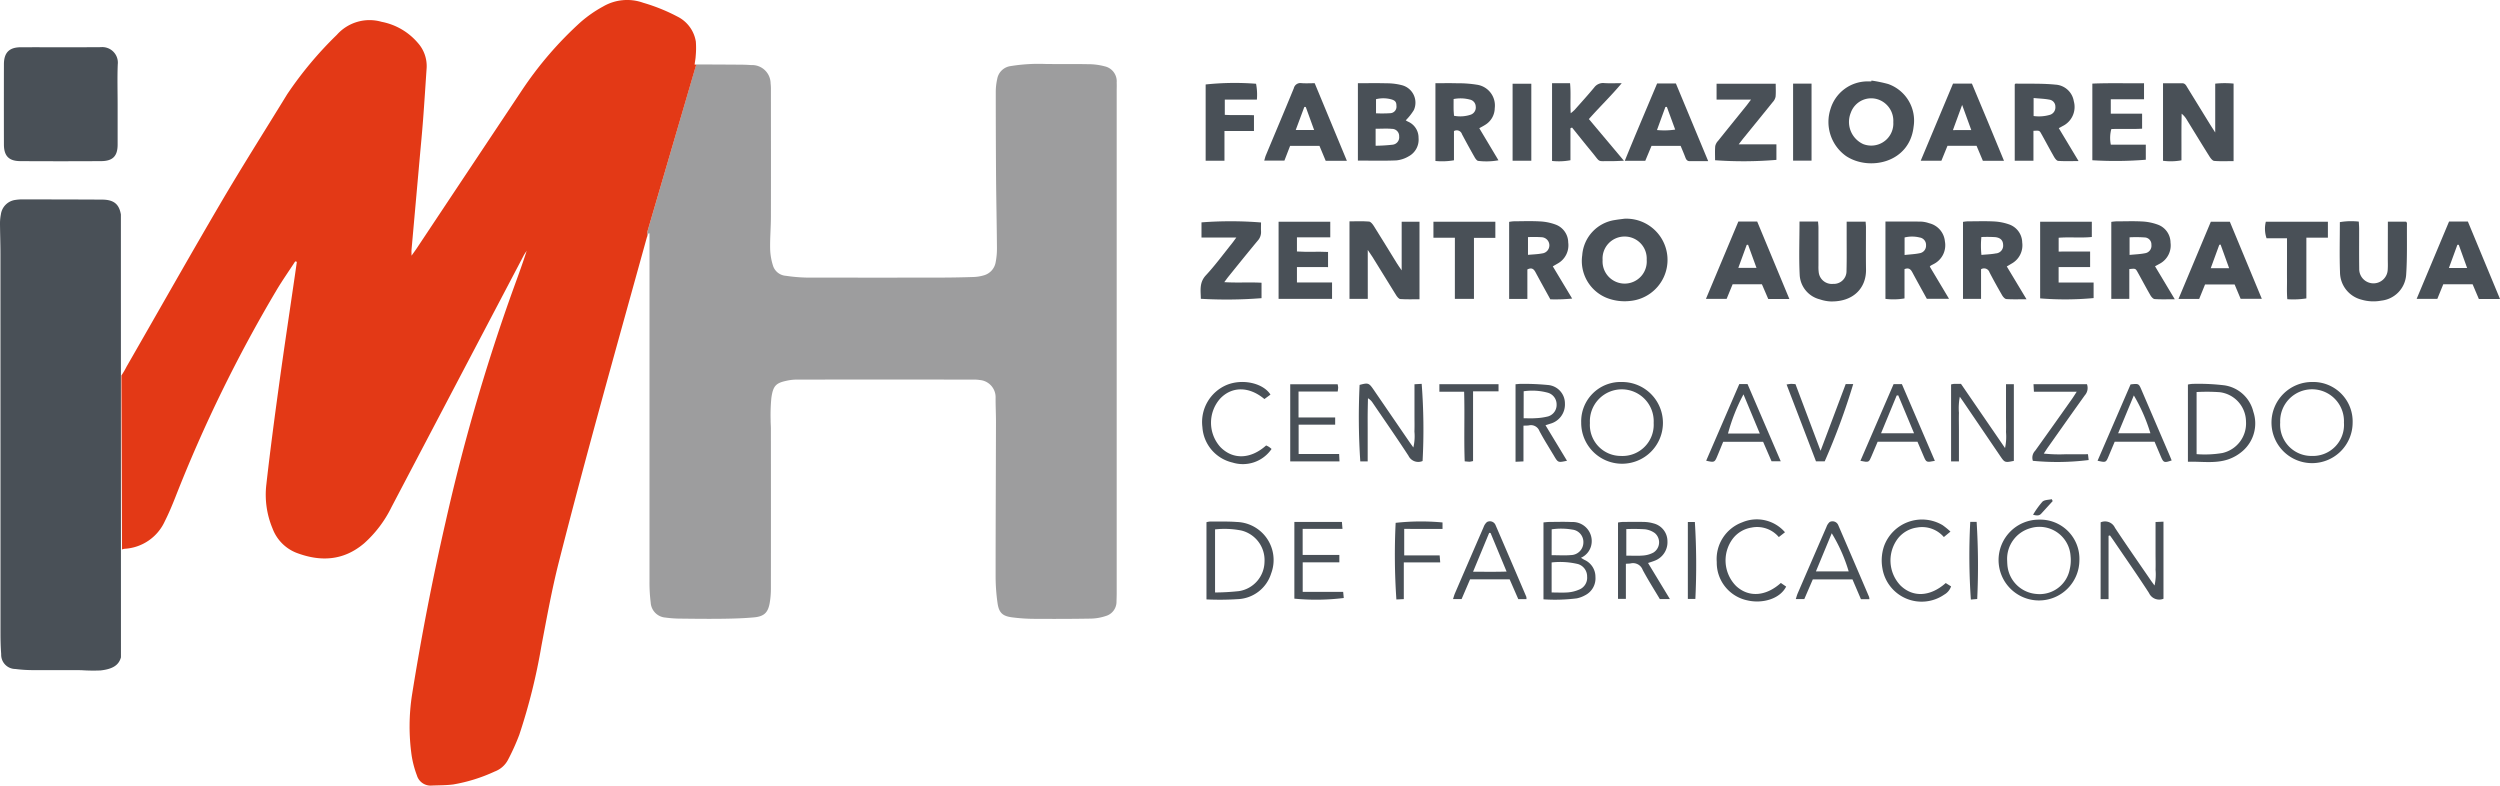 <svg viewBox="0 0 280.547 88.157" xmlns="http://www.w3.org/2000/svg"><path d="m13.2 11.725v4.5c0 1.284-.539 1.848-1.841 1.856q-4.54.027-9.081 0c-1.288-.008-1.835-.581-1.838-1.865q-.011-4.5 0-9c0-1.306.594-1.909 1.888-1.913 3-.009 6 .014 9-.011a1.746 1.746 0 0 1 1.887 1.936c-.06 1.494-.015 2.996-.015 4.497z" fill="#495057"/><path d="m13.566 24.068c-.205-1.184-.813-1.661-2.113-1.668-2.954-.017-5.907-.02-8.86-.024a5.042 5.042 0 0 0 -.852.057 1.892 1.892 0 0 0 -1.641 1.621 5.166 5.166 0 0 0 -.1 1c.006 1.113.051 2.226.051 3.34q.006 21.336.005 42.673c0 .776.018 1.554.077 2.328a1.6 1.6 0 0 0 1.6 1.678 14.925 14.925 0 0 0 1.78.125c1.865.015 3.73 0 5.6.008a19.251 19.251 0 0 0 2.173.03c1.392-.156 2.05-.608 2.287-1.472z" fill="#495057"/><path d="m125.313 9.274a1.725 1.725 0 0 0 -1.368-1.836 7.077 7.077 0 0 0 -1.833-.234c-1.6-.033-3.211 0-4.816-.026a19.654 19.654 0 0 0 -3.869.236 1.764 1.764 0 0 0 -1.522 1.455 6.7 6.7 0 0 0 -.161 1.46q0 4.819.033 9.638c.022 2.616.08 5.231.1 7.847a8.213 8.213 0 0 1 -.146 1.618 1.845 1.845 0 0 1 -1.346 1.471 4.407 4.407 0 0 1 -1.143.181q-1.824.061-3.651.067-7.113.011-14.224 0a18.536 18.536 0 0 1 -3.172-.2 1.635 1.635 0 0 1 -1.443-1.116 6.845 6.845 0 0 1 -.327-1.9c-.024-1.19.083-2.381.086-3.572.012-4.742.005-9.483 0-14.225a5.564 5.564 0 0 0 -.034-.775 2.081 2.081 0 0 0 -2.192-2.06c-.361-.027-.724-.042-1.087-.045-1.451-.012-2.9-.017-4.352-.025h-.718l-5.489 18.784v.5c.047-.116.1-.231.146-.347l.1.027v.929q0 19.081 0 38.164a18.221 18.221 0 0 0 .135 2.324 1.792 1.792 0 0 0 1.655 1.689 13.375 13.375 0 0 0 1.857.119c1.553.02 3.106.034 4.659.013 1.138-.016 2.279-.05 3.412-.153 1.159-.105 1.6-.545 1.785-1.691a9.652 9.652 0 0 0 .121-1.547q.012-8.978 0-17.955c0-.311-.033-.622-.028-.932a20.822 20.822 0 0 1 .077-2.476c.191-1.387.513-1.7 1.719-1.955a5.385 5.385 0 0 1 1.071-.128q9.91-.011 19.821 0a4.253 4.253 0 0 1 .774.046 1.939 1.939 0 0 1 1.783 1.926c-.009.929.042 1.859.041 2.788-.012 5.8-.042 11.607-.04 17.41a21.443 21.443 0 0 0 .209 2.863c.155 1.144.567 1.52 1.709 1.656a20.1 20.1 0 0 0 2.246.157c2.175.015 4.351.013 6.525-.025a5.568 5.568 0 0 0 1.669-.29 1.663 1.663 0 0 0 1.208-1.636c.007-.31.021-.621.021-.932q0-28.254 0-56.508c.006-.261.011-.52-.001-.779z" fill="#9d9d9e"/><path d="m13.623 42.135a8.412 8.412 0 0 0 .576-.983c3.538-6.152 7.024-12.331 10.614-18.452 2.4-4.087 4.941-8.087 7.417-12.128a41.768 41.768 0 0 1 5.57-6.663 4.9 4.9 0 0 1 5.021-1.461 7.1 7.1 0 0 1 4.079 2.379 3.891 3.891 0 0 1 .978 2.789c-.132 1.937-.253 3.874-.4 5.81-.109 1.445-.25 2.887-.379 4.33q-.459 5.14-.918 10.282c-.013.153 0 .309 0 .655.245-.344.4-.556.551-.776q5.917-8.9 11.839-17.788a40.782 40.782 0 0 1 6.575-7.636 13.969 13.969 0 0 1 2.539-1.767 5.352 5.352 0 0 1 4.5-.413 20.406 20.406 0 0 1 3.81 1.535 3.806 3.806 0 0 1 2.092 2.827 9.655 9.655 0 0 1 -.018 1.625c-.012.277-.07.553-.122.948h.184l-5.492 18.769v.5a1.433 1.433 0 0 0 -.065.176c-3.354 12.121-6.774 24.221-9.869 36.407-.79 3.114-1.353 6.27-1.954 9.421a66.765 66.765 0 0 1 -2.476 9.932 24.976 24.976 0 0 1 -1.275 2.826 2.775 2.775 0 0 1 -1.487 1.3 18.406 18.406 0 0 1 -4.655 1.452c-.791.1-1.6.091-2.4.123a1.6 1.6 0 0 1 -1.673-1.138 11.239 11.239 0 0 1 -.592-2.241 23.236 23.236 0 0 1 .046-6.816q1.559-9.771 3.772-19.419a219.71 219.71 0 0 1 7.315-25.34c.6-1.677 1.233-3.343 1.778-5.057-.107.167-.228.327-.32.5q-7.428 14.128-14.849 28.26a13.241 13.241 0 0 1 -3.07 4.066c-2.329 1.98-4.925 2.094-7.65 1.047a4.7 4.7 0 0 1 -2.633-2.716 9.8 9.8 0 0 1 -.69-4.951c.424-3.778.926-7.547 1.445-11.314.557-4.049 1.17-8.09 1.758-12.134.074-.507.145-1.014.218-1.521l-.184-.049c-.7 1.082-1.448 2.142-2.108 3.251a159.5 159.5 0 0 0 -11.341 23.211c-.36.914-.742 1.824-1.184 2.7a5.291 5.291 0 0 1 -4.523 3.092 1.92 1.92 0 0 0 -.28.073" fill="#e33916"/><g fill="#495057"><path d="m242.731 9.341c.745 0 1.439.008 2.132 0 .364-.006.469.271.616.509q1.242 2.018 2.484 4.036c.174.282.356.559.626.982v-5.48a10.278 10.278 0 0 1 2.061-.008v8.7c-.743 0-1.462.036-2.173-.023-.191-.016-.4-.292-.529-.494-.855-1.359-1.689-2.731-2.532-4.1a2.494 2.494 0 0 0 -.595-.706c-.008.571-.018 1.141-.021 1.712s0 1.14 0 1.71v1.811a6.562 6.562 0 0 1 -2.068.052z"/><path d="m182.293 24.544a4.626 4.626 0 0 1 .692 9.222 5.5 5.5 0 0 1 -2.728-.356 4.467 4.467 0 0 1 -2.7-4.771 4.3 4.3 0 0 1 3.668-3.948c.352-.061.711-.099 1.068-.147zm.008 2a2.464 2.464 0 0 0 -2.458 2.635 2.48 2.48 0 1 0 4.947-.026 2.471 2.471 0 0 0 -2.49-2.609z"/><path d="m210.014 9.041a15.249 15.249 0 0 1 1.878.388 4.352 4.352 0 0 1 2.851 4.784c-.45 4.089-5.007 5.006-7.578 3.3a4.69 4.69 0 0 1 -1.745-5.291 4.337 4.337 0 0 1 4.188-3.088h.387zm2.45 4.667a2.537 2.537 0 0 0 -1.6-2.51 2.426 2.426 0 0 0 -3.167 1.446 2.732 2.732 0 0 0 1.388 3.525 2.4 2.4 0 0 0 .6.15 2.476 2.476 0 0 0 2.779-2.611z"/><path d="m153.491 33.539h-2.053v-8.7c.759 0 1.48-.034 2.193.024.19.015.4.284.528.485.882 1.4 1.742 2.816 2.613 4.225.128.209.274.407.521.769v-5.461h2v8.7c-.725 0-1.441.028-2.152-.021-.169-.012-.361-.259-.475-.44-.893-1.425-1.769-2.861-2.653-4.292-.131-.211-.278-.413-.526-.78z"/><path d="m152.381 9.338c1.092 0 2.147-.021 3.2.009a6.643 6.643 0 0 1 1.682.2 2.023 2.023 0 0 1 1.4 2.8 6.136 6.136 0 0 1 -.911 1.153 1.894 1.894 0 0 0 .229.139 1.956 1.956 0 0 1 1.207 1.834 2.119 2.119 0 0 1 -1.111 2.07 3.357 3.357 0 0 1 -1.387.457c-1.416.059-2.836.021-4.309.021zm1.99 7.016a17.768 17.768 0 0 0 1.895-.115.833.833 0 0 0 .746-.927.806.806 0 0 0 -.817-.851c-.576-.055-1.162-.012-1.824-.012v1.9zm.044-3.639a13.913 13.913 0 0 0 1.64-.015.728.728 0 0 0 .652-.821c0-.433-.135-.612-.628-.743a3.431 3.431 0 0 0 -1.664-.006z"/><path d="m231.035 14.381 2.22 3.694c-.864 0-1.578.029-2.286-.021-.167-.012-.357-.265-.463-.449-.488-.852-.947-1.721-1.426-2.579-.217-.39-.228-.385-.889-.344v3.352h-2.1v-8.558c.032-.03.07-.1.107-.094 1.5.025 3-.033 4.482.117a2.215 2.215 0 0 1 2.038 1.853 2.388 2.388 0 0 1 -1.261 2.8c-.107.063-.221.121-.422.229zm-2.826-3.381v2.02a4.341 4.341 0 0 0 1.849-.14.867.867 0 0 0 .593-.9.782.782 0 0 0 -.691-.8c-.545-.104-1.107-.117-1.751-.18z"/><path d="m211.583 24.86c1.409 0 2.7-.011 3.991.009a3.135 3.135 0 0 1 .908.18 2.31 2.31 0 0 1 1.772 2.029 2.365 2.365 0 0 1 -1.311 2.578c-.091.048-.182.1-.272.145a.916.916 0 0 0 -.112.117l2.156 3.61h-2.49c-.535-.975-1.089-1.966-1.625-2.968-.179-.335-.386-.549-.878-.36v3.288a7.222 7.222 0 0 1 -2.139.051c-.001-2.903-.001-5.779 0-8.679zm2.147 3.755c.63-.07 1.169-.089 1.69-.2a.849.849 0 0 0 .718-.889.837.837 0 0 0 -.725-.877 3.5 3.5 0 0 0 -1.683 0z"/><path d="m171.4 33.544h-2.046v-8.644a3.929 3.929 0 0 1 .507-.066c.983-.007 1.968-.043 2.948.012a5.86 5.86 0 0 1 1.731.346 2.16 2.16 0 0 1 1.443 2.021 2.336 2.336 0 0 1 -1.174 2.356c-.174.1-.35.2-.555.321l2.171 3.616a19.81 19.81 0 0 1 -2.448.084c-.563-1.025-1.116-2.017-1.652-3.018-.192-.36-.41-.588-.925-.336zm.069-6.935v1.991c.566-.054 1.078-.063 1.573-.16a.912.912 0 0 0 -.042-1.819 13.544 13.544 0 0 0 -1.534-.012z"/><path d="m163.162 14.709v3.278a7.7 7.7 0 0 1 -2.08.077v-8.726c.833 0 1.628-.019 2.423.006a13.051 13.051 0 0 1 2.233.163 2.355 2.355 0 0 1 2 2.636 2.225 2.225 0 0 1 -1.076 1.87c-.194.125-.4.23-.658.375l2.151 3.6a7.583 7.583 0 0 1 -2.264.068c-.144-.007-.314-.243-.409-.409q-.729-1.282-1.419-2.585a.617.617 0 0 0 -.901-.353zm.006-1.716a3.692 3.692 0 0 0 1.873-.124.849.849 0 0 0 .563-.923.818.818 0 0 0 -.654-.771 4.075 4.075 0 0 0 -1.828-.061c0 .412-.005.8 0 1.178.006.228.03.455.046.701z"/><path d="m241.835 29.881 2.215 3.7c-.845 0-1.555.028-2.261-.02-.169-.012-.37-.248-.474-.429-.491-.851-.949-1.721-1.428-2.58-.241-.432-.25-.427-.939-.356v3.343h-2.021v-8.639a4.7 4.7 0 0 1 .52-.059c.983 0 1.969-.043 2.949.013a5.933 5.933 0 0 1 1.731.348 2.161 2.161 0 0 1 1.446 2.022 2.331 2.331 0 0 1 -1.18 2.353c-.155.086-.314.169-.558.304zm-2.857-1.273c.628-.065 1.188-.08 1.729-.19a.847.847 0 0 0 .721-.949.783.783 0 0 0 -.759-.824 13.752 13.752 0 0 0 -1.691-.015z"/><path d="m225.2 29.9c.721 1.2 1.423 2.368 2.213 3.681-.845 0-1.555.028-2.259-.02-.17-.012-.373-.245-.477-.425-.492-.851-.971-1.71-1.421-2.584a.64.64 0 0 0 -.945-.337v3.323h-2.026v-8.638a4.313 4.313 0 0 1 .509-.062c.984 0 1.969-.038 2.95.012a5.977 5.977 0 0 1 1.662.315 2.191 2.191 0 0 1 1.525 2.048 2.346 2.346 0 0 1 -1.174 2.359c-.169.102-.344.203-.557.328zm-2.853-3.3a9.831 9.831 0 0 0 .007 2.007c.608-.06 1.122-.072 1.619-.169a.872.872 0 0 0 .816-.952c-.012-.5-.285-.809-.89-.875a14.521 14.521 0 0 0 -1.548-.011z"/><path d="m176.234 14.39v3.591a7.077 7.077 0 0 1 -2.065.081v-8.724h2.02c.113 1.111 0 2.192.076 3.37a4.906 4.906 0 0 0 .43-.369c.739-.833 1.488-1.657 2.2-2.514a1.237 1.237 0 0 1 1.138-.5c.59.04 1.185.009 1.957.009-1.212 1.447-2.472 2.652-3.688 4.027l3.933 4.678c-.593.019-1.038.049-1.482.043-1.591-.024-1.086.222-2.112-1.016-.754-.909-1.487-1.836-2.229-2.755z"/><path d="m267.964 24.872h2.047c.047.081.1.125.095.168-.019 1.938.042 3.88-.091 5.81a3.131 3.131 0 0 1 -2.792 2.887 4.742 4.742 0 0 1 -2.223-.111 3.19 3.19 0 0 1 -2.407-3.078c-.07-1.857-.017-3.718-.017-5.621a7.7 7.7 0 0 1 2.125-.059c.015.287.038.537.039.788 0 1.5-.012 3 .008 4.5a1.6 1.6 0 1 0 3.2.082c.029-.412.008-.827.008-1.241z"/><path d="m201.939 24.858h2.079c.017.242.046.464.047.686v4.274a4.772 4.772 0 0 0 .026.7 1.48 1.48 0 0 0 1.622 1.339 1.423 1.423 0 0 0 1.5-1.45c.038-1.371.015-2.745.017-4.118 0-.459 0-.917 0-1.414h2.128c.015.233.038.432.038.632 0 1.58-.017 3.161.006 4.741.03 2.049-1.395 3.634-3.969 3.579a4.314 4.314 0 0 1 -1.214-.234 2.983 2.983 0 0 1 -2.261-2.766c-.097-1.959-.019-3.927-.019-5.969z"/><path d="m280.547 33.552h-2.373l-.7-1.649h-3.294l-.668 1.639h-2.32c1.231-2.939 2.435-5.811 3.637-8.68h2.113c1.184 2.86 2.37 5.715 3.605 8.69zm-4.627-6.079h-.156c-.314.858-.629 1.716-.951 2.6h2.043z"/><path d="m251.44 33.529-.672-1.605h-3.32l-.658 1.62h-2.322l3.63-8.663h2.131l3.589 8.648zm-1.288-3.429-.96-2.655-.146.026c-.314.858-.627 1.716-.961 2.629z"/><path d="m200.8 33.551h-2.37l-.71-1.651h-3.287l-.675 1.642h-2.32c1.234-2.942 2.437-5.814 3.639-8.682h2.113c1.188 2.863 2.374 5.718 3.61 8.691zm-4.63-6.084-.156.011c-.312.856-.625 1.713-.944 2.585h2.042c-.335-.917-.64-1.756-.944-2.596z"/><path d="m191.693 18.085c-.785 0-1.426 0-2.068 0-.282 0-.4-.164-.492-.406-.161-.432-.347-.856-.533-1.308h-3.27l-.7 1.677h-2.3c1.2-2.949 2.421-5.8 3.631-8.681h2.106zm-4.64-6.091-.164.01c-.308.843-.616 1.685-.945 2.589a8.284 8.284 0 0 0 2.044-.05z"/><path d="m147.534 9.338 3.611 8.708h-2.377l-.7-1.678h-3.294l-.639 1.656h-2.265c.069-.226.111-.42.186-.6 1.045-2.507 2.106-5.008 3.135-7.521a.753.753 0 0 1 .862-.573c.462.039.929.008 1.481.008zm-2.129 5.252h2.065l-.94-2.59h-.16z"/><path d="m222.515 18.045-.708-1.681h-3.264l-.681 1.671h-2.32c1.223-2.92 2.419-5.773 3.625-8.653h2.118c1.193 2.825 2.38 5.7 3.6 8.663zm-1.3-3.45-1.026-2.824-1.035 2.829z"/><path d="m195.112 16.2h4.235v1.741a44.416 44.416 0 0 1 -6.882.041c0-.516-.03-1.054.016-1.585a1.252 1.252 0 0 1 .321-.592c1.049-1.314 2.11-2.618 3.165-3.927.157-.194.3-.4.53-.7h-3.865v-1.778h6.636c0 .5.032.981-.015 1.459a1.258 1.258 0 0 1 -.315.594c-1.069 1.331-2.15 2.652-3.225 3.977-.16.192-.313.397-.601.77z"/><path d="m236.87 12.759h3.514v1.681c-1.12.069-2.275 0-3.454.042a3.854 3.854 0 0 0 -.057 1.753h3.927v1.69a41.812 41.812 0 0 1 -6 .058v-8.6c1.905-.084 3.827-.019 5.8-.043v1.8h-3.73z"/><path d="m145.541 29.969v1.731h3.94v1.842h-6v-8.661h5.8v1.754h-3.739v1.586c1.142.081 2.3-.008 3.49.053v1.7z"/><path d="m141.512 24.965c0 .322-.018.658 0 .992a1.423 1.423 0 0 1 -.378 1.057c-1.109 1.335-2.2 2.689-3.287 4.037-.13.16-.247.328-.46.612 1.444.093 2.8-.012 4.18.066v1.732a50.181 50.181 0 0 1 -6.81.07c-.008-.919-.205-1.809.571-2.642 1.038-1.116 1.944-2.357 2.9-3.546.143-.178.274-.367.512-.688h-3.91v-1.7a42.954 42.954 0 0 1 6.682.01z"/><path d="m234.55 28.226v1.744h-3.534v1.737h3.926v1.743a34.555 34.555 0 0 1 -6 .034v-8.6h5.8v1.71c-1.215.127-2.45-.014-3.722.086v1.551z"/><path d="m141.046 11.179h-3.6v1.709c1.058.063 2.135-.005 3.273.043v1.769h-3.311v3.338h-2.111v-8.559a31.018 31.018 0 0 1 5.657-.08 6.572 6.572 0 0 1 .092 1.78z"/><path d="m261.234 24.881v1.788h-2.416v6.818a9.433 9.433 0 0 1 -2.139.089c-.07-.771-.026-1.514-.034-2.254s0-1.5 0-2.252v-2.333h-2.295a3.281 3.281 0 0 1 -.081-1.856z"/><path d="m163.266 26.677h-2.408v-1.792h6.948v1.806h-2.4v6.846h-2.143z"/><path d="m225.108 43.112h.884v8.606c-1.008.211-1.025.2-1.546-.564q-2.026-2.987-4.056-5.971c-.129-.19-.262-.377-.461-.664a6.7 6.7 0 0 0 -.1 1.813c-.02.62 0 1.242 0 1.863v3.586h-.881v-8.639a2.011 2.011 0 0 1 .314-.062c.257-.008.515 0 .8 0l4.941 7.2a6.134 6.134 0 0 0 .109-1.8c.021-.595 0-1.191 0-1.786v-3.582z"/><path d="m159.641 51.734a1.215 1.215 0 0 1 -1.582-.587c-1.3-1.995-2.659-3.947-4-5.915a1.6 1.6 0 0 0 -.548-.542c-.011.569-.026 1.139-.031 1.708-.006.595 0 1.19 0 1.785v3.592h-.83a75.22 75.22 0 0 1 -.077-8.581c.968-.258 1.045-.232 1.584.554l3.947 5.761c.146.212.3.421.5.706a5.456 5.456 0 0 0 .121-1.786c.023-.594.006-1.19.006-1.785v-1.707c0-.59 0-1.179 0-1.817l.808-.046a66.847 66.847 0 0 1 .102 8.66z"/><path d="m235.732 58.616a1.229 1.229 0 0 1 1.61.617c1.31 1.986 2.676 3.935 4.022 5.9.116.169.241.333.416.573a5.685 5.685 0 0 0 .113-1.775c.022-.595 0-1.19 0-1.786v-3.566l.89-.039v8.651a1.256 1.256 0 0 1 -1.622-.64c-1.262-1.956-2.6-3.863-3.907-5.788-.154-.228-.316-.451-.474-.676l-.16.04v7.106h-.893z"/><path d="m182.006 42.868a4.586 4.586 0 1 1 -4.565 4.555 4.416 4.416 0 0 1 4.565-4.555zm-.047 8.3a3.5 3.5 0 0 0 3.613-3.7 3.582 3.582 0 1 0 -7.153.007 3.474 3.474 0 0 0 3.54 3.689z"/><path d="m233.347 62.891a4.535 4.535 0 1 1 -4.523-4.579 4.4 4.4 0 0 1 4.523 4.579zm-8.107.008c.007.155.009.31.024.465a3.544 3.544 0 0 0 3.26 3.289 3.441 3.441 0 0 0 3.744-2.789 4.369 4.369 0 0 0 .089-1.459 3.5 3.5 0 0 0 -4.512-3.132 3.577 3.577 0 0 0 -2.605 3.627z"/><path d="m264.01 47.428a4.553 4.553 0 1 1 -4.561-4.561 4.427 4.427 0 0 1 4.561 4.561zm-4.566 3.737a3.485 3.485 0 0 0 3.59-3.732 3.58 3.58 0 1 0 -7.153-.019 3.51 3.51 0 0 0 3.563 3.751z"/><path d="m245.525 51.818v-8.664a2.909 2.909 0 0 1 .515-.075 24.15 24.15 0 0 1 3.556.159 3.925 3.925 0 0 1 3.269 2.964 4.1 4.1 0 0 1 -1.185 4.4 4.844 4.844 0 0 1 -1.662.959c-1.453.48-2.96.21-4.493.257zm.974-7.824v6.97a11.857 11.857 0 0 0 2.883-.125 3.4 3.4 0 0 0 2.661-3.534 3.351 3.351 0 0 0 -2.948-3.293 20.926 20.926 0 0 0 -2.595-.018z"/><path d="m173.207 67.257v-8.633c.228-.019.451-.051.674-.052.828-.005 1.658-.032 2.485.009a2.14 2.14 0 0 1 2.248 2.326 2.032 2.032 0 0 1 -1.2 1.687c.166.1.279.177.4.239a2.081 2.081 0 0 1 1.225 1.917 2.121 2.121 0 0 1 -1.153 2.045 3.319 3.319 0 0 1 -.939.352 19.7 19.7 0 0 1 -3.74.11zm.915-.769c.683 0 1.277.036 1.863-.012a3.9 3.9 0 0 0 1.194-.3 1.426 1.426 0 0 0 .925-1.469 1.445 1.445 0 0 0 -1.021-1.408 8.668 8.668 0 0 0 -2.961-.182zm0-4.186c.777 0 1.475.05 2.163-.012a1.422 1.422 0 0 0 1.4-1.4 1.4 1.4 0 0 0 -1.236-1.458 7.307 7.307 0 0 0 -2.322-.032z"/><path d="m135.389 67.265v-8.665a2.075 2.075 0 0 1 .381-.073c1.008.008 2.02-.026 3.024.048a4.271 4.271 0 0 1 3.855 5.774 4.1 4.1 0 0 1 -3.776 2.888 31.453 31.453 0 0 1 -3.484.028zm.963-.778a26 26 0 0 0 2.693-.154 3.382 3.382 0 0 0 2.857-3.294 3.418 3.418 0 0 0 -2.6-3.506 9.743 9.743 0 0 0 -2.95-.125z"/><path d="m182.454 63.267v3.941h-.883v-8.572a4.354 4.354 0 0 1 .516-.064c.8-.006 1.606-.019 2.409 0a4.086 4.086 0 0 1 1.066.165 2.057 2.057 0 0 1 1.557 2 2.215 2.215 0 0 1 -1.362 2.158c-.235.1-.485.17-.815.284l2.451 4.046h-1.131c-.638-1.075-1.319-2.146-1.917-3.262a1.154 1.154 0 0 0 -1.345-.739c-.147.028-.3.025-.546.043zm.048-3.892v2.979c.654 0 1.27.04 1.877-.014a2.881 2.881 0 0 0 1.168-.334 1.355 1.355 0 0 0 .155-2.182 2.335 2.335 0 0 0 -1.129-.43 20.507 20.507 0 0 0 -2.073-.019z"/><path d="m170.962 51.778-.89.042v-8.7c.227-.016.451-.049.674-.043a27.584 27.584 0 0 1 2.937.125 2.072 2.072 0 0 1 1.931 2.079 2.231 2.231 0 0 1 -1.648 2.268c-.143.048-.288.092-.532.17l2.413 3.987c-1 .214-1 .214-1.448-.532-.555-.934-1.142-1.851-1.649-2.81a1.013 1.013 0 0 0 -1.17-.629c-.173.027-.351.021-.618.034zm.019-4.841c.481 0 .891.025 1.3-.007a6.926 6.926 0 0 0 1.441-.2 1.339 1.339 0 0 0 .958-1.354 1.355 1.355 0 0 0 -1.016-1.314 6.66 6.66 0 0 0 -2.679-.154z"/><path d="m195.182 43.1h.924l3.725 8.662h-1.031l-.947-2.187h-4.479c-.216.526-.436 1.072-.664 1.615-.294.7-.336.719-1.246.511zm2.3 5.548-1.83-4.393a20.659 20.659 0 0 0 -1.738 4.393z"/><path d="m241.784 49.574h-4.478c-.224.535-.451 1.077-.68 1.619-.3.717-.315.721-1.24.51l3.705-8.565c.914-.1.917-.1 1.226.622q1.561 3.633 3.12 7.268c.091.212.176.426.265.64-.849.291-.918.262-1.234-.483-.221-.522-.443-1.044-.684-1.611zm-4.091-.953h3.623a19.27 19.27 0 0 0 -1.86-4.249z"/><path d="m215.176 49.573h-4.469c-.227.534-.459 1.074-.687 1.615-.3.715-.3.716-1.246.526 1.244-2.877 2.482-5.738 3.723-8.609h.93c1.23 2.866 2.46 5.729 3.7 8.61-.953.185-.955.185-1.26-.525-.227-.521-.447-1.043-.691-1.617zm-2.159-5.21-.176.023c-.578 1.4-1.156 2.8-1.75 4.232h3.7c-.615-1.471-1.191-2.863-1.774-4.255z"/><path d="m169.41 65.013h-4.44l-.952 2.216h-.962c.075-.226.125-.422.2-.606q1.613-3.743 3.236-7.48a1.3 1.3 0 0 1 .374-.559.682.682 0 0 1 .958.329q1.738 4.028 3.458 8.061a.889.889 0 0 1 .015.263h-.916zm-2.139-5.2-.156-.019-1.809 4.365c1.3 0 2.472.025 3.762-.019-.634-1.527-1.216-2.926-1.797-4.326z"/><path d="m209.782 67.24h-.95l-.949-2.218h-4.454l-.954 2.208h-.955c.075-.227.125-.423.2-.607q1.614-3.744 3.24-7.482a1.3 1.3 0 0 1 .368-.564.694.694 0 0 1 .954.344q1.74 4.028 3.464 8.062a1.1 1.1 0 0 1 .036.257zm-2.326-3.119a18.04 18.04 0 0 0 -1.9-4.281l-1.775 4.281z"/><path d="m149.831 46.844v.813h-4.1v3.287h4.546l.04.835h-5.53v-8.657h5.322a2.692 2.692 0 0 1 .058.37 3.475 3.475 0 0 1 -.054.447h-4.393v2.905z"/><path d="m169.742 18.036v-8.636h2.1v8.637z"/><path d="m201.219 9.384h2.07v8.643h-2.07z"/><path d="m228.126 51.713a1.117 1.117 0 0 1 .262-1.135q2.077-2.9 4.137-5.82c.158-.223.3-.458.524-.8h-4.805l-.047-.841h6a1.234 1.234 0 0 1 -.245 1.249c-1.387 1.934-2.755 3.881-4.129 5.824-.146.208-.282.424-.472.711a16.682 16.682 0 0 0 2.5.072c.8.015 1.6 0 2.459 0l.077.652a28.5 28.5 0 0 1 -6.261.088z"/><path d="m150.3 62.277v.828h-4.112v3.317h4.541l.067.685a25.419 25.419 0 0 1 -5.544.074v-8.607h5.336l.064.777h-4.469v2.926z"/><path d="m200.309 59.729-.693.541a3.182 3.182 0 0 0 -3.074-1.063 3.291 3.291 0 0 0 -2.086 1.238 4.071 4.071 0 0 0 .367 5.315c1.394 1.3 3.326 1.185 5.024-.342l.594.409c-.72 1.415-2.7 1.925-4.325 1.552a4.318 4.318 0 0 1 -3.464-4.308 4.383 4.383 0 0 1 2.857-4.455 4.18 4.18 0 0 1 4.8 1.113z"/><path d="m142.571 44.281-.681.5c-1.71-1.438-3.644-1.443-4.964-.05a4.075 4.075 0 0 0 .025 5.438c1.4 1.435 3.392 1.376 5.134-.182a3.163 3.163 0 0 1 .317.161 3.553 3.553 0 0 1 .291.235 3.9 3.9 0 0 1 -4.383 1.523 4.36 4.36 0 0 1 -3.377-3.97 4.518 4.518 0 0 1 2.752-4.749c1.772-.712 4.064-.197 4.886 1.094z"/><path d="m218.348 65.428.6.376a1.689 1.689 0 0 1 -.776.928 4.46 4.46 0 0 1 -6.933-2.972 5.017 5.017 0 0 1 .18-2.454 4.533 4.533 0 0 1 6.571-2.377 8.239 8.239 0 0 1 .888.727l-.741.611a3.223 3.223 0 0 0 -3.017-1.067 3.306 3.306 0 0 0 -2.112 1.191 4.071 4.071 0 0 0 .272 5.322c1.399 1.353 3.339 1.252 5.068-.285z"/><path d="m207.122 43.1h.844a75.661 75.661 0 0 1 -3.2 8.671h-.978c-1.079-2.823-2.174-5.684-3.3-8.622a4.64 4.64 0 0 1 .475-.07c.153-.005.306.016.524.029l2.817 7.481c.979-2.599 1.89-5.022 2.818-7.489z"/><path d="m157.579 59.352v2.974h3.977l.063.784h-4.086v4.122l-.832.04a73.088 73.088 0 0 1 -.082-8.6 25.981 25.981 0 0 1 5.259-.043v.727z"/><path d="m165.305 51.738a2.418 2.418 0 0 1 -.39.075c-.152 0-.3-.021-.547-.041-.1-2.585.013-5.159-.065-7.809h-2.778v-.848h6.638v.8h-2.858z"/><path d="m189.408 58.577h.788a78.223 78.223 0 0 1 .055 8.638h-.843z"/><path d="m221.1 58.563h.716a79.657 79.657 0 0 1 .065 8.657l-.713.061a71.408 71.408 0 0 1 -.068-8.718z"/><path d="m230.351 56.231-1.284 1.408c-.245.269-.533.225-.92.126a9.46 9.46 0 0 1 1.053-1.465c.228-.219.689-.2 1.045-.282z"/></g></svg>